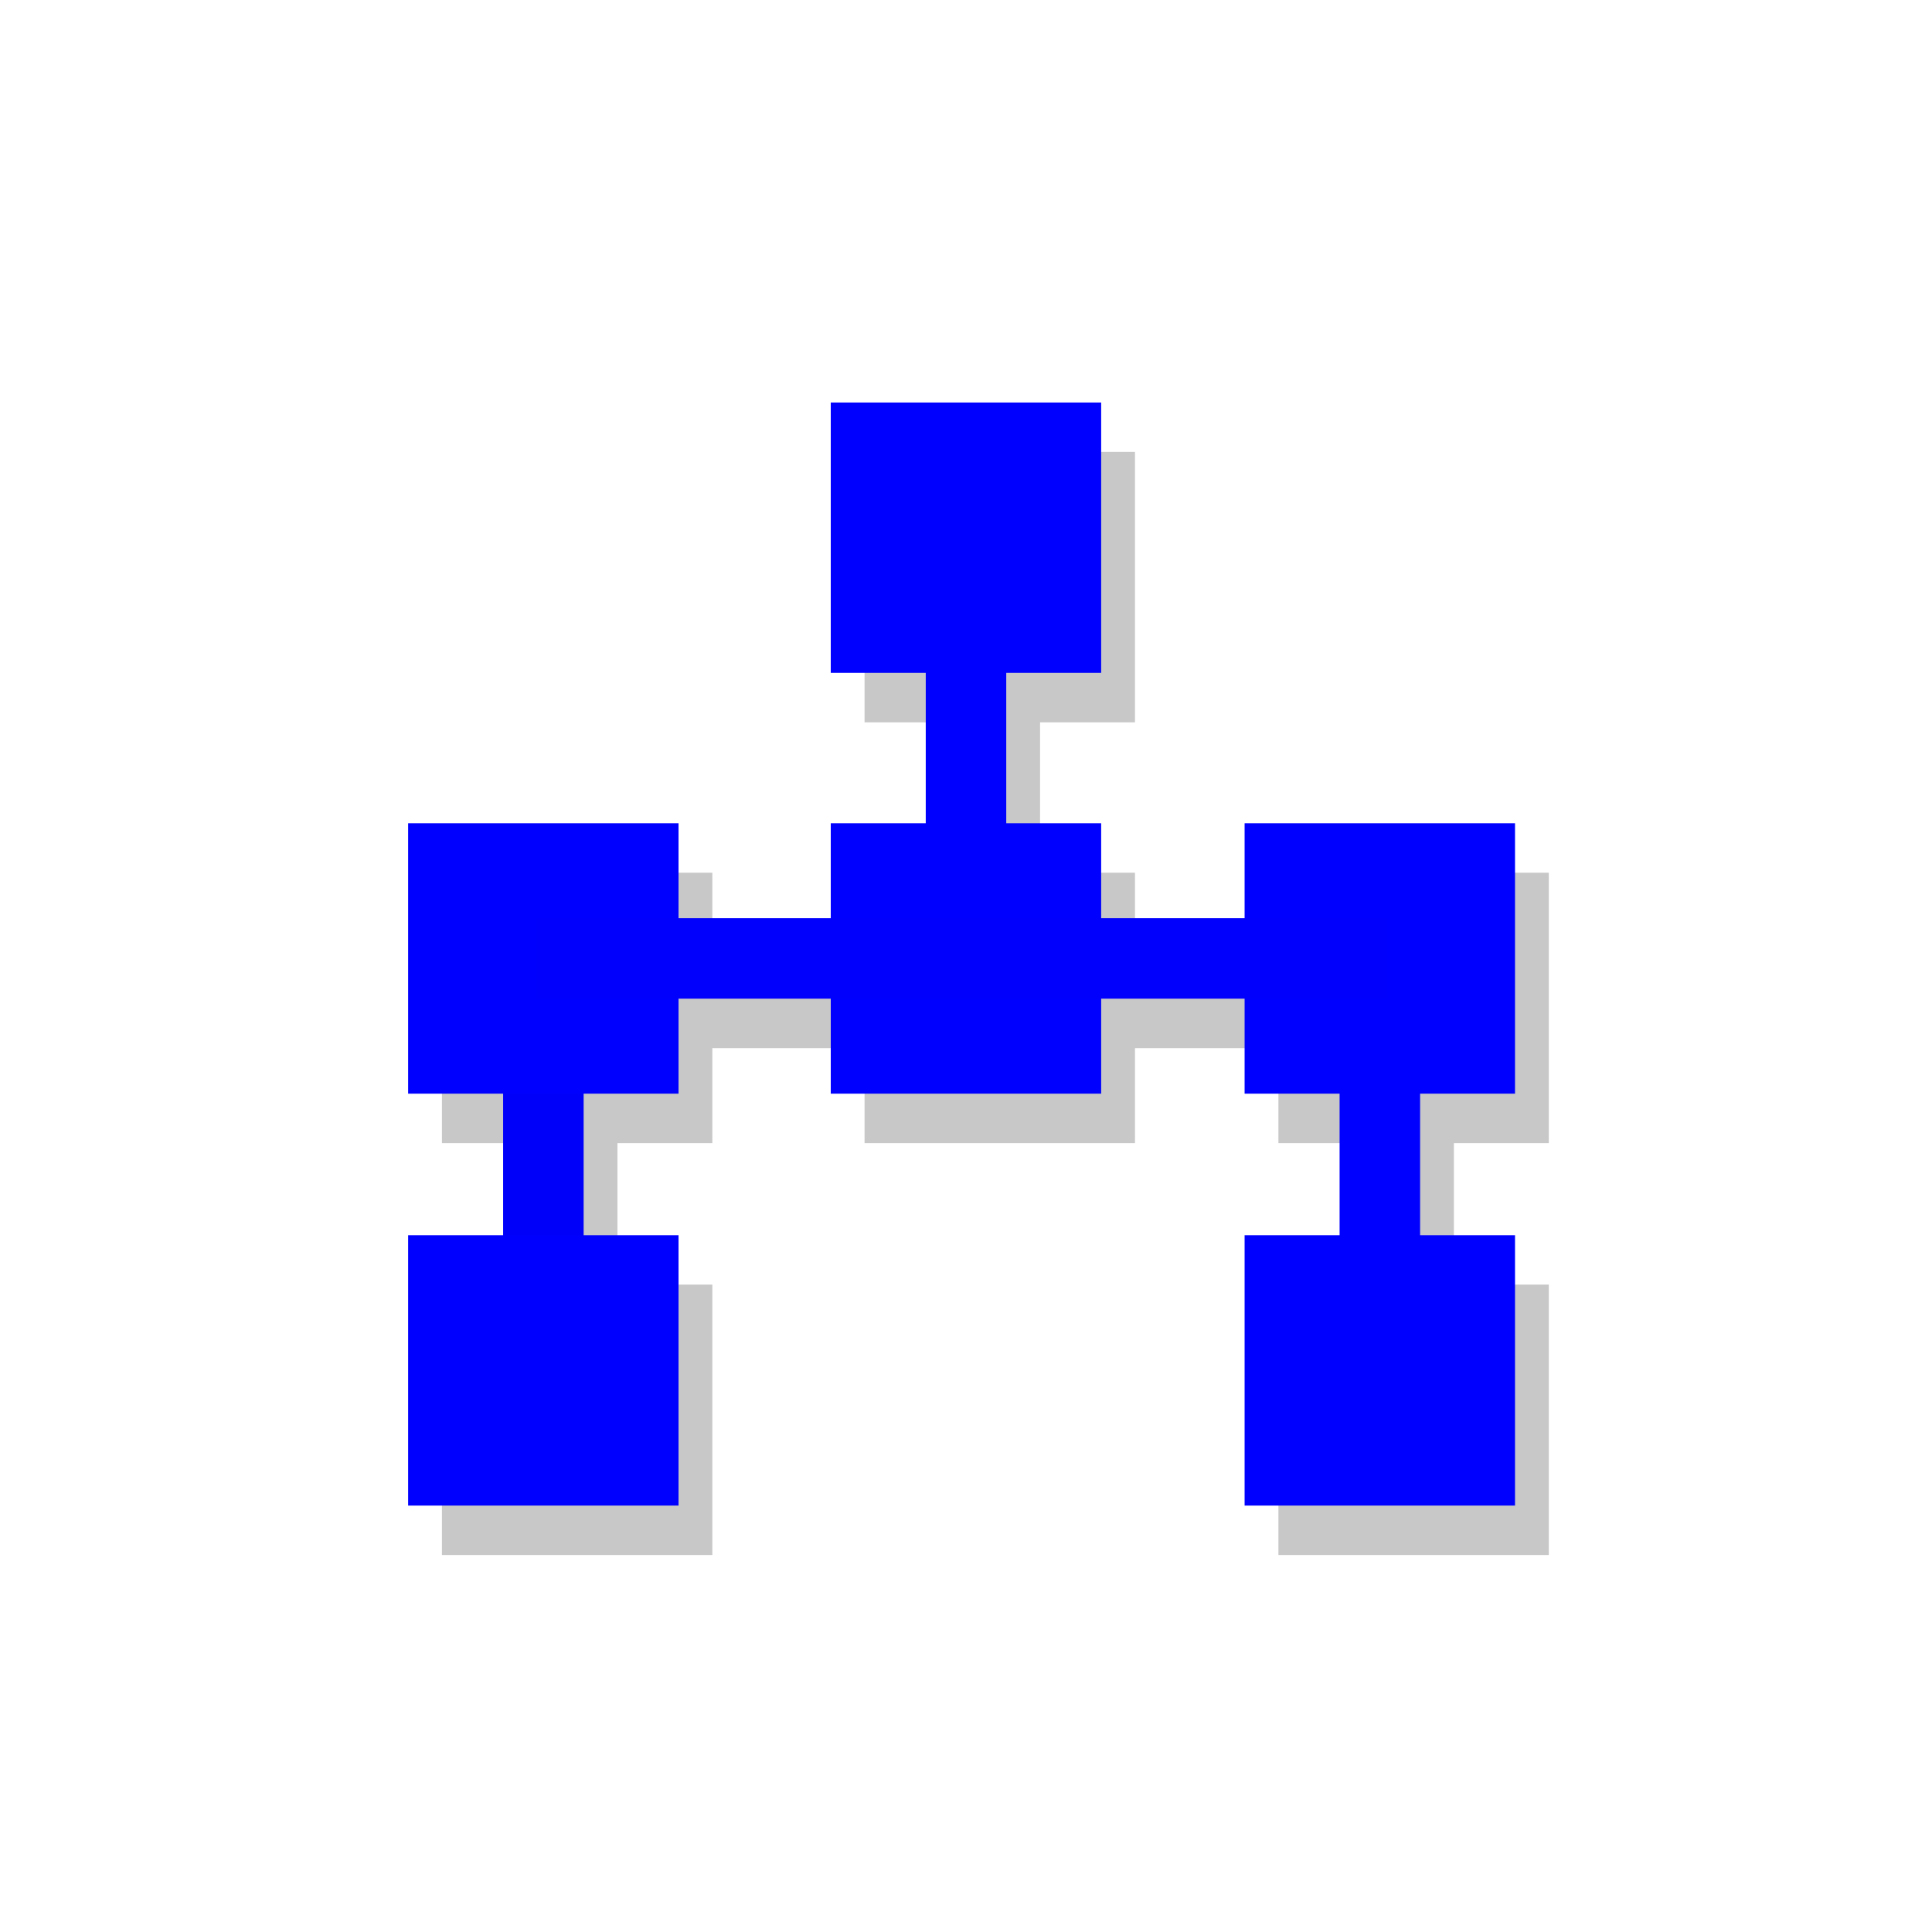 <?xml version="1.0" encoding="UTF-8" standalone="no"?>
<!-- Created with Inkscape (http://www.inkscape.org/) -->

<svg
   xmlns:dc="http://purl.org/dc/elements/1.1/"
   xmlns:cc="http://creativecommons.org/ns#"
   xmlns:rdf="http://www.w3.org/1999/02/22-rdf-syntax-ns#"
   xmlns:svg="http://www.w3.org/2000/svg"
   xmlns="http://www.w3.org/2000/svg"
   xmlns:xlink="http://www.w3.org/1999/xlink"
   xmlns:sodipodi="http://sodipodi.sourceforge.net/DTD/sodipodi-0.dtd"
   xmlns:inkscape="http://www.inkscape.org/namespaces/inkscape"
   version="1.1"
   width="24"
   height="24"
   id="svg2"
   inkscape:version="0.92.1 r"
   sodipodi:docname="ontology_tools.svg"
   inkscape:export-filename="/home/tom/dev/catmaid/django/applications/catmaid/static/images/trace.png"
   inkscape:export-xdpi="85.878426"
   inkscape:export-ydpi="85.878426">
  <sodipodi:namedview
     pagecolor="#ffffff"
     bordercolor="#666666"
     borderopacity="1"
     objecttolerance="10"
     gridtolerance="10"
     guidetolerance="10"
     inkscape:pageopacity="0"
     inkscape:pageshadow="2"
     inkscape:window-width="2870"
     inkscape:window-height="1715"
     id="namedview10"
     showgrid="true"
     inkscape:zoom="11.313709"
     inkscape:cx="-45.406443"
     inkscape:cy="23.12615"
     inkscape:window-x="0"
     inkscape:window-y="80"
     inkscape:window-maximized="0"
     inkscape:current-layer="layer3"
     showguides="true"
     inkscape:guide-bbox="true">
    <inkscape:grid
       type="xygrid"
       id="grid5739"
       empspacing="5"
       visible="true"
       enabled="true"
       snapvisiblegridlinesonly="true" />
    <sodipodi:guide
       position="12.172,12"
       orientation="0,1"
       id="guide5362"
       inkscape:locked="false" />
  </sodipodi:namedview>
  <defs
     id="defs4">
    <linearGradient
       id="linearGradient5731">
      <stop
         style="stop-color:#d9d9d9;stop-opacity:1;"
         offset="0"
         id="stop5733" />
      <stop
         style="stop-color:#ffffff;stop-opacity:1;"
         offset="1"
         id="stop5735" />
    </linearGradient>
    <clipPath
       clipPathUnits="userSpaceOnUse"
       id="clipPath5757">
      <path
         sodipodi:open="true"
         sodipodi:end="9.424778"
         sodipodi:start="3.1420821"
         d="m -3.458,13.42 a 6.559,6.61 0 1 1 -8e-7,0.003"
         sodipodi:ry="6.6101694"
         sodipodi:rx="6.5593219"
         sodipodi:cy="13.423729"
         sodipodi:cx="3.1016948"
         id="path5759"
         style="color:#000000;fill:#000000;fill-opacity:1;stroke:none;stroke-width:1;marker:none;visibility:visible;display:inline;overflow:visible;enable-background:accumulate"
         sodipodi:type="arc" />
    </clipPath>
    <linearGradient
       id="linearGradient5731-4">
      <stop
         style="stop-color:#d9d9d9;stop-opacity:1;"
         offset="0"
         id="stop5733-2" />
      <stop
         style="stop-color:#ffffff;stop-opacity:1;"
         offset="1"
         id="stop5735-7" />
    </linearGradient>
    <clipPath
       clipPathUnits="userSpaceOnUse"
       id="clipPath5757-2">
      <path
         sodipodi:open="true"
         sodipodi:end="9.424778"
         sodipodi:start="3.1420821"
         d="m -3.458,13.42 a 6.559,6.61 0 1 1 -8e-7,0.003"
         sodipodi:ry="6.6101694"
         sodipodi:rx="6.5593219"
         sodipodi:cy="13.423729"
         sodipodi:cx="3.1016948"
         id="path5759-7"
         style="color:#000000;fill:#000000;fill-opacity:1;stroke:none;stroke-width:1;marker:none;visibility:visible;display:inline;overflow:visible;enable-background:accumulate"
         sodipodi:type="arc" />
    </clipPath>
    <linearGradient
       inkscape:collect="always"
       xlink:href="#linearGradient5731-4"
       id="linearGradient5737-9"
       x1="-0.102"
       y1="10.712"
       x2="5.898"
       y2="15.712"
       gradientUnits="userSpaceOnUse" />
    <linearGradient
       id="linearGradient5778">
      <stop
         style="stop-color:#d9d9d9;stop-opacity:1;"
         offset="0"
         id="stop5780" />
      <stop
         style="stop-color:#ffffff;stop-opacity:1;"
         offset="1"
         id="stop5782" />
    </linearGradient>
    <linearGradient
       id="linearGradient5731-1">
      <stop
         style="stop-color:#d9d9d9;stop-opacity:1;"
         offset="0"
         id="stop5733-3" />
      <stop
         style="stop-color:#ffffff;stop-opacity:1;"
         offset="1"
         id="stop5735-5" />
    </linearGradient>
    <clipPath
       clipPathUnits="userSpaceOnUse"
       id="clipPath5757-8">
      <path
         sodipodi:open="true"
         sodipodi:end="9.424778"
         sodipodi:start="3.1420821"
         d="m -3.458,13.42 a 6.559,6.61 0 1 1 -8e-7,0.003"
         sodipodi:ry="6.6101694"
         sodipodi:rx="6.5593219"
         sodipodi:cy="13.423729"
         sodipodi:cx="3.1016948"
         id="path5759-0"
         style="color:#000000;fill:#000000;fill-opacity:1;stroke:none;stroke-width:1;marker:none;visibility:visible;display:inline;overflow:visible;enable-background:accumulate"
         sodipodi:type="arc" />
    </clipPath>
    <linearGradient
       inkscape:collect="always"
       xlink:href="#linearGradient5731-1"
       id="linearGradient5737-8"
       x1="-0.102"
       y1="10.712"
       x2="5.898"
       y2="15.712"
       gradientUnits="userSpaceOnUse" />
    <linearGradient
       id="linearGradient5839">
      <stop
         style="stop-color:#d9d9d9;stop-opacity:1;"
         offset="0"
         id="stop5841" />
      <stop
         style="stop-color:#ffffff;stop-opacity:1;"
         offset="1"
         id="stop5843" />
    </linearGradient>
  </defs>
  <g
     inkscape:groupmode="layer"
     id="layer1"
     inkscape:label="Layer 1"
     style="display:none;opacity:0.713">
    <path
       style="display:inline;opacity:0.341;fill:#32ffff;fill-opacity:1;stroke:none;stroke-width:0.971;stroke-linecap:butt;stroke-miterlimit:4;stroke-dasharray:none;stroke-opacity:1"
       id="path4181"
       sodipodi:type="arc"
       sodipodi:cx="12.000072"
       sodipodi:cy="11.866146"
       sodipodi:rx="9.8572302"
       sodipodi:ry="9.8572302"
       sodipodi:start="3.1420813"
       sodipodi:end="3.1415927"
       sodipodi:open="true"
       d="m 2.143,11.861 a 9.857,9.857 0 0 1 9.861,-9.852 9.857,9.857 0 0 1 9.854,9.86 9.857,9.857 0 0 1 -9.858,9.855 9.857,9.857 0 0 1 -9.856,-9.857" />
  </g>
  <g
     inkscape:groupmode="layer"
     id="layer2"
     inkscape:label="Layer 2"
     style="display:none">
    <path
       style="fill:none;fill-rule:evenodd;stroke:#000000;stroke-width:1px;stroke-linecap:butt;stroke-linejoin:miter;stroke-opacity:1"
       d="m 11.78,14.903 -3,-2 -3,1 -3,-2"
       id="path4183"
       inkscape:connector-curvature="0" />
    <path
       style="fill:none;fill-rule:evenodd;stroke:#000000;stroke-width:1px;stroke-linecap:butt;stroke-linejoin:miter;stroke-opacity:1"
       d="m 11.874,11.856 2,-4 4,-1 1,-1.583"
       id="path4296"
       inkscape:connector-curvature="0" />
    <path
       style="fill:none;fill-rule:evenodd;stroke:#000000;stroke-width:1px;stroke-linecap:butt;stroke-linejoin:miter;stroke-opacity:1"
       d="m 13.874,7.856 -0.424,-3 0.424,-2.471"
       id="path4298"
       inkscape:connector-curvature="0" />
    <path
       style="fill:none;fill-rule:evenodd;stroke:#000000;stroke-width:1px;stroke-linecap:butt;stroke-linejoin:miter;stroke-opacity:1"
       d="m 13.874,4.856 2,0 1,-1"
       id="path4300"
       inkscape:connector-curvature="0" />
    <path
       style="fill:none;fill-rule:evenodd;stroke:#000000;stroke-width:1px;stroke-linecap:butt;stroke-linejoin:miter;stroke-opacity:1"
       d="m 11.874,11.856 3,4 4,-2 2.632,0"
       id="path4302"
       inkscape:connector-curvature="0" />
    <path
       style="fill:none;fill-rule:evenodd;stroke:#000000;stroke-width:1px;stroke-linecap:butt;stroke-linejoin:miter;stroke-opacity:1"
       d="m 12.874,9.856 3.625,1 0.375,-2"
       id="path4304"
       inkscape:connector-curvature="0" />
    <path
       style="fill:none;fill-rule:evenodd;stroke:#000000;stroke-width:1px;stroke-linecap:butt;stroke-linejoin:miter;stroke-opacity:1"
       d="M 8.874,9.856 11.874,7.231 5.523,3.856"
       id="path4306"
       inkscape:connector-curvature="0" />
    <path
       style="fill:none;fill-rule:evenodd;stroke:#000000;stroke-width:1px;stroke-linecap:butt;stroke-linejoin:miter;stroke-opacity:1"
       d="M 8.874,5.434 10.337,1.519"
       id="path4308"
       inkscape:connector-curvature="0" />
    <path
       style="fill:none;fill-rule:evenodd;stroke:#000000;stroke-width:1px;stroke-linecap:butt;stroke-linejoin:miter;stroke-opacity:1"
       d="M 8.874,5.856 6.357,7.231 2.377,5.856"
       id="path4310"
       inkscape:connector-curvature="0" />
    <path
       style="fill:none;fill-rule:evenodd;stroke:#000000;stroke-width:1px;stroke-linecap:butt;stroke-linejoin:miter;stroke-opacity:1"
       d="m 17.874,19.856 -6,-1.584 1,-4.416 c 0,-1 0,-1 0,-1"
       id="path4314"
       inkscape:connector-curvature="0" />
    <path
       style="fill:none;fill-rule:evenodd;stroke:#000000;stroke-width:1px;stroke-linecap:butt;stroke-linejoin:miter;stroke-opacity:1"
       d="m 11.874,11.856 -2,2.596 -2.362,-1.596 -3.638,5"
       id="path4318"
       inkscape:connector-curvature="0" />
    <path
       style="fill:none;fill-rule:evenodd;stroke:#000000;stroke-width:1px;stroke-linecap:butt;stroke-linejoin:miter;stroke-opacity:1"
       d="m 9.874,14.453 -1,3.404 1.463,4"
       id="path4320"
       inkscape:connector-curvature="0" />
    <path
       style="fill:none;fill-rule:evenodd;stroke:#000000;stroke-width:1px;stroke-linecap:butt;stroke-linejoin:miter;stroke-opacity:1"
       d="m 8.874,17.856 -3,2"
       id="path4322"
       inkscape:connector-curvature="0" />
    <path
       style="fill:none;fill-rule:evenodd;stroke:#000000;stroke-width:1px;stroke-linecap:butt;stroke-linejoin:miter;stroke-opacity:1"
       d="m 18.874,13.856 3,-6"
       id="path4324"
       inkscape:connector-curvature="0" />
  </g>
  <g
     inkscape:groupmode="layer"
     id="layer4"
     inkscape:label="Layer 4"
     style="display:inline" />
  <g
     inkscape:groupmode="layer"
     id="layer3"
     inkscape:label="Layer 3"
     style="display:inline">
    <g
       transform="translate(12.081,1.614)"
       style="display:inline;fill:#999999"
       id="g5411-2">
      <g
         id="g5468"
         transform="translate(-11.661,-1)">
        <path
           style="fill:#999999;fill-rule:evenodd;stroke:#c8c8c8;stroke-width:1px;stroke-linecap:butt;stroke-linejoin:miter;stroke-opacity:1"
           d="M 6.75,17.194 V 12.079"
           id="path5397-8"
           inkscape:connector-curvature="0" />
        <path
           style="fill:#999999;fill-rule:evenodd;stroke:#c8c8c8;stroke-width:1px;stroke-linecap:butt;stroke-linejoin:miter;stroke-opacity:1"
           d="M 17.141,17.172 V 12"
           id="path5399-4"
           inkscape:connector-curvature="0" />
        <path
           style="fill:#999999;fill-rule:evenodd;stroke:#c8c8c8;stroke-width:1px;stroke-linecap:butt;stroke-linejoin:miter;stroke-opacity:1"
           d="m 12,6.812 v 5"
           id="path5393-7"
           inkscape:connector-curvature="0" />
        <rect
           style="fill:#c8c8c8;fill-opacity:1;stroke:none;stroke-width:0.832;stroke-linecap:square;stroke-linejoin:miter;stroke-miterlimit:4;stroke-dasharray:none;stroke-opacity:1"
           id="rect5315-2"
           width="3.359"
           height="3.359"
           x="10.32"
           y="5" />
        <rect
           style="display:inline;fill:#c8c8c8;fill-opacity:1;stroke:none;stroke-width:0.832;stroke-linecap:square;stroke-linejoin:miter;stroke-miterlimit:4;stroke-dasharray:none;stroke-opacity:1"
           id="rect5315-6-4"
           width="3.359"
           height="3.359"
           x="10.32"
           y="10.227" />
        <rect
           style="display:inline;fill:#c8c8c8;fill-opacity:1;stroke:none;stroke-width:0.832;stroke-linecap:square;stroke-linejoin:miter;stroke-miterlimit:4;stroke-dasharray:none;stroke-opacity:1"
           id="rect5315-6-2-0"
           width="3.359"
           height="3.359"
           x="15.461"
           y="10.227" />
        <rect
           style="display:inline;fill:#c8c8c8;fill-opacity:1;stroke:none;stroke-width:0.832;stroke-linecap:square;stroke-linejoin:miter;stroke-miterlimit:4;stroke-dasharray:none;stroke-opacity:1"
           id="rect5315-6-5-6"
           width="3.359"
           height="3.359"
           x="5.07"
           y="10.227" />
        <rect
           style="display:inline;fill:#c8c8c8;fill-opacity:1;stroke:none;stroke-width:0.832;stroke-linecap:square;stroke-linejoin:miter;stroke-miterlimit:4;stroke-dasharray:none;stroke-opacity:1"
           id="rect5315-6-8-2"
           width="3.359"
           height="3.359"
           x="15.461"
           y="15.344" />
        <rect
           style="display:inline;fill:#c8c8c8;fill-opacity:1;stroke:none;stroke-width:0.832;stroke-linecap:square;stroke-linejoin:miter;stroke-miterlimit:4;stroke-dasharray:none;stroke-opacity:1"
           id="rect5315-6-8-6-9"
           width="3.359"
           height="3.359"
           x="5.07"
           y="15.344" />
        <path
           style="fill:#b3b3b3;fill-rule:evenodd;stroke:#c8c8c8;stroke-width:1px;stroke-linecap:butt;stroke-linejoin:miter;stroke-opacity:1"
           d="M 6.662,11.906 H 17.236"
           id="path5395-9"
           inkscape:connector-curvature="0" />
      </g>
    </g>
    <g
       id="g5411">
      <path
         inkscape:connector-curvature="0"
         id="path5397"
         d="M 6.75,17.194 V 12.079"
         style="fill:none;fill-rule:evenodd;stroke:#0000fa;stroke-width:1px;stroke-linecap:butt;stroke-linejoin:miter;stroke-opacity:1" />
      <path
         inkscape:connector-curvature="0"
         id="path5399"
         d="M 17.141,17.172 V 12"
         style="fill:none;fill-rule:evenodd;stroke:#0000ff;stroke-width:1px;stroke-linecap:butt;stroke-linejoin:miter;stroke-opacity:1" />
      <path
         inkscape:connector-curvature="0"
         id="path5393"
         d="m 12,6.812 v 5"
         style="fill:none;fill-rule:evenodd;stroke:#0000ff;stroke-width:1px;stroke-linecap:butt;stroke-linejoin:miter;stroke-opacity:1" />
      <rect
         y="5"
         x="10.32"
         height="3.359"
         width="3.359"
         id="rect5315"
         style="fill:#0000ff;fill-opacity:1;stroke:none;stroke-width:0.832;stroke-linecap:square;stroke-linejoin:miter;stroke-miterlimit:4;stroke-dasharray:none;stroke-opacity:1" />
      <rect
         y="10.227"
         x="10.32"
         height="3.359"
         width="3.359"
         id="rect5315-6"
         style="display:inline;fill:#0000ff;fill-opacity:1;stroke:none;stroke-width:0.832;stroke-linecap:square;stroke-linejoin:miter;stroke-miterlimit:4;stroke-dasharray:none;stroke-opacity:1" />
      <rect
         y="10.227"
         x="15.461"
         height="3.359"
         width="3.359"
         id="rect5315-6-2"
         style="display:inline;fill:#0000ff;fill-opacity:1;stroke:none;stroke-width:0.832;stroke-linecap:square;stroke-linejoin:miter;stroke-miterlimit:4;stroke-dasharray:none;stroke-opacity:1" />
      <rect
         y="10.227"
         x="5.07"
         height="3.359"
         width="3.359"
         id="rect5315-6-5"
         style="display:inline;fill:#0000ff;fill-opacity:1;stroke:none;stroke-width:0.832;stroke-linecap:square;stroke-linejoin:miter;stroke-miterlimit:4;stroke-dasharray:none;stroke-opacity:1" />
      <rect
         y="15.344"
         x="15.461"
         height="3.359"
         width="3.359"
         id="rect5315-6-8"
         style="display:inline;fill:#0000ff;fill-opacity:1;stroke:none;stroke-width:0.832;stroke-linecap:square;stroke-linejoin:miter;stroke-miterlimit:4;stroke-dasharray:none;stroke-opacity:1" />
      <rect
         y="15.344"
         x="5.07"
         height="3.359"
         width="3.359"
         id="rect5315-6-8-6"
         style="display:inline;fill:#0000ff;fill-opacity:1;stroke:none;stroke-width:0.832;stroke-linecap:square;stroke-linejoin:miter;stroke-miterlimit:4;stroke-dasharray:none;stroke-opacity:1" />
      <path
         inkscape:connector-curvature="0"
         id="path5395"
         d="M 6.662,11.906 H 17.236"
         style="fill:none;fill-rule:evenodd;stroke:#0000fc;stroke-width:1px;stroke-linecap:butt;stroke-linejoin:miter;stroke-opacity:1" />
    </g>
  </g>
</svg>
